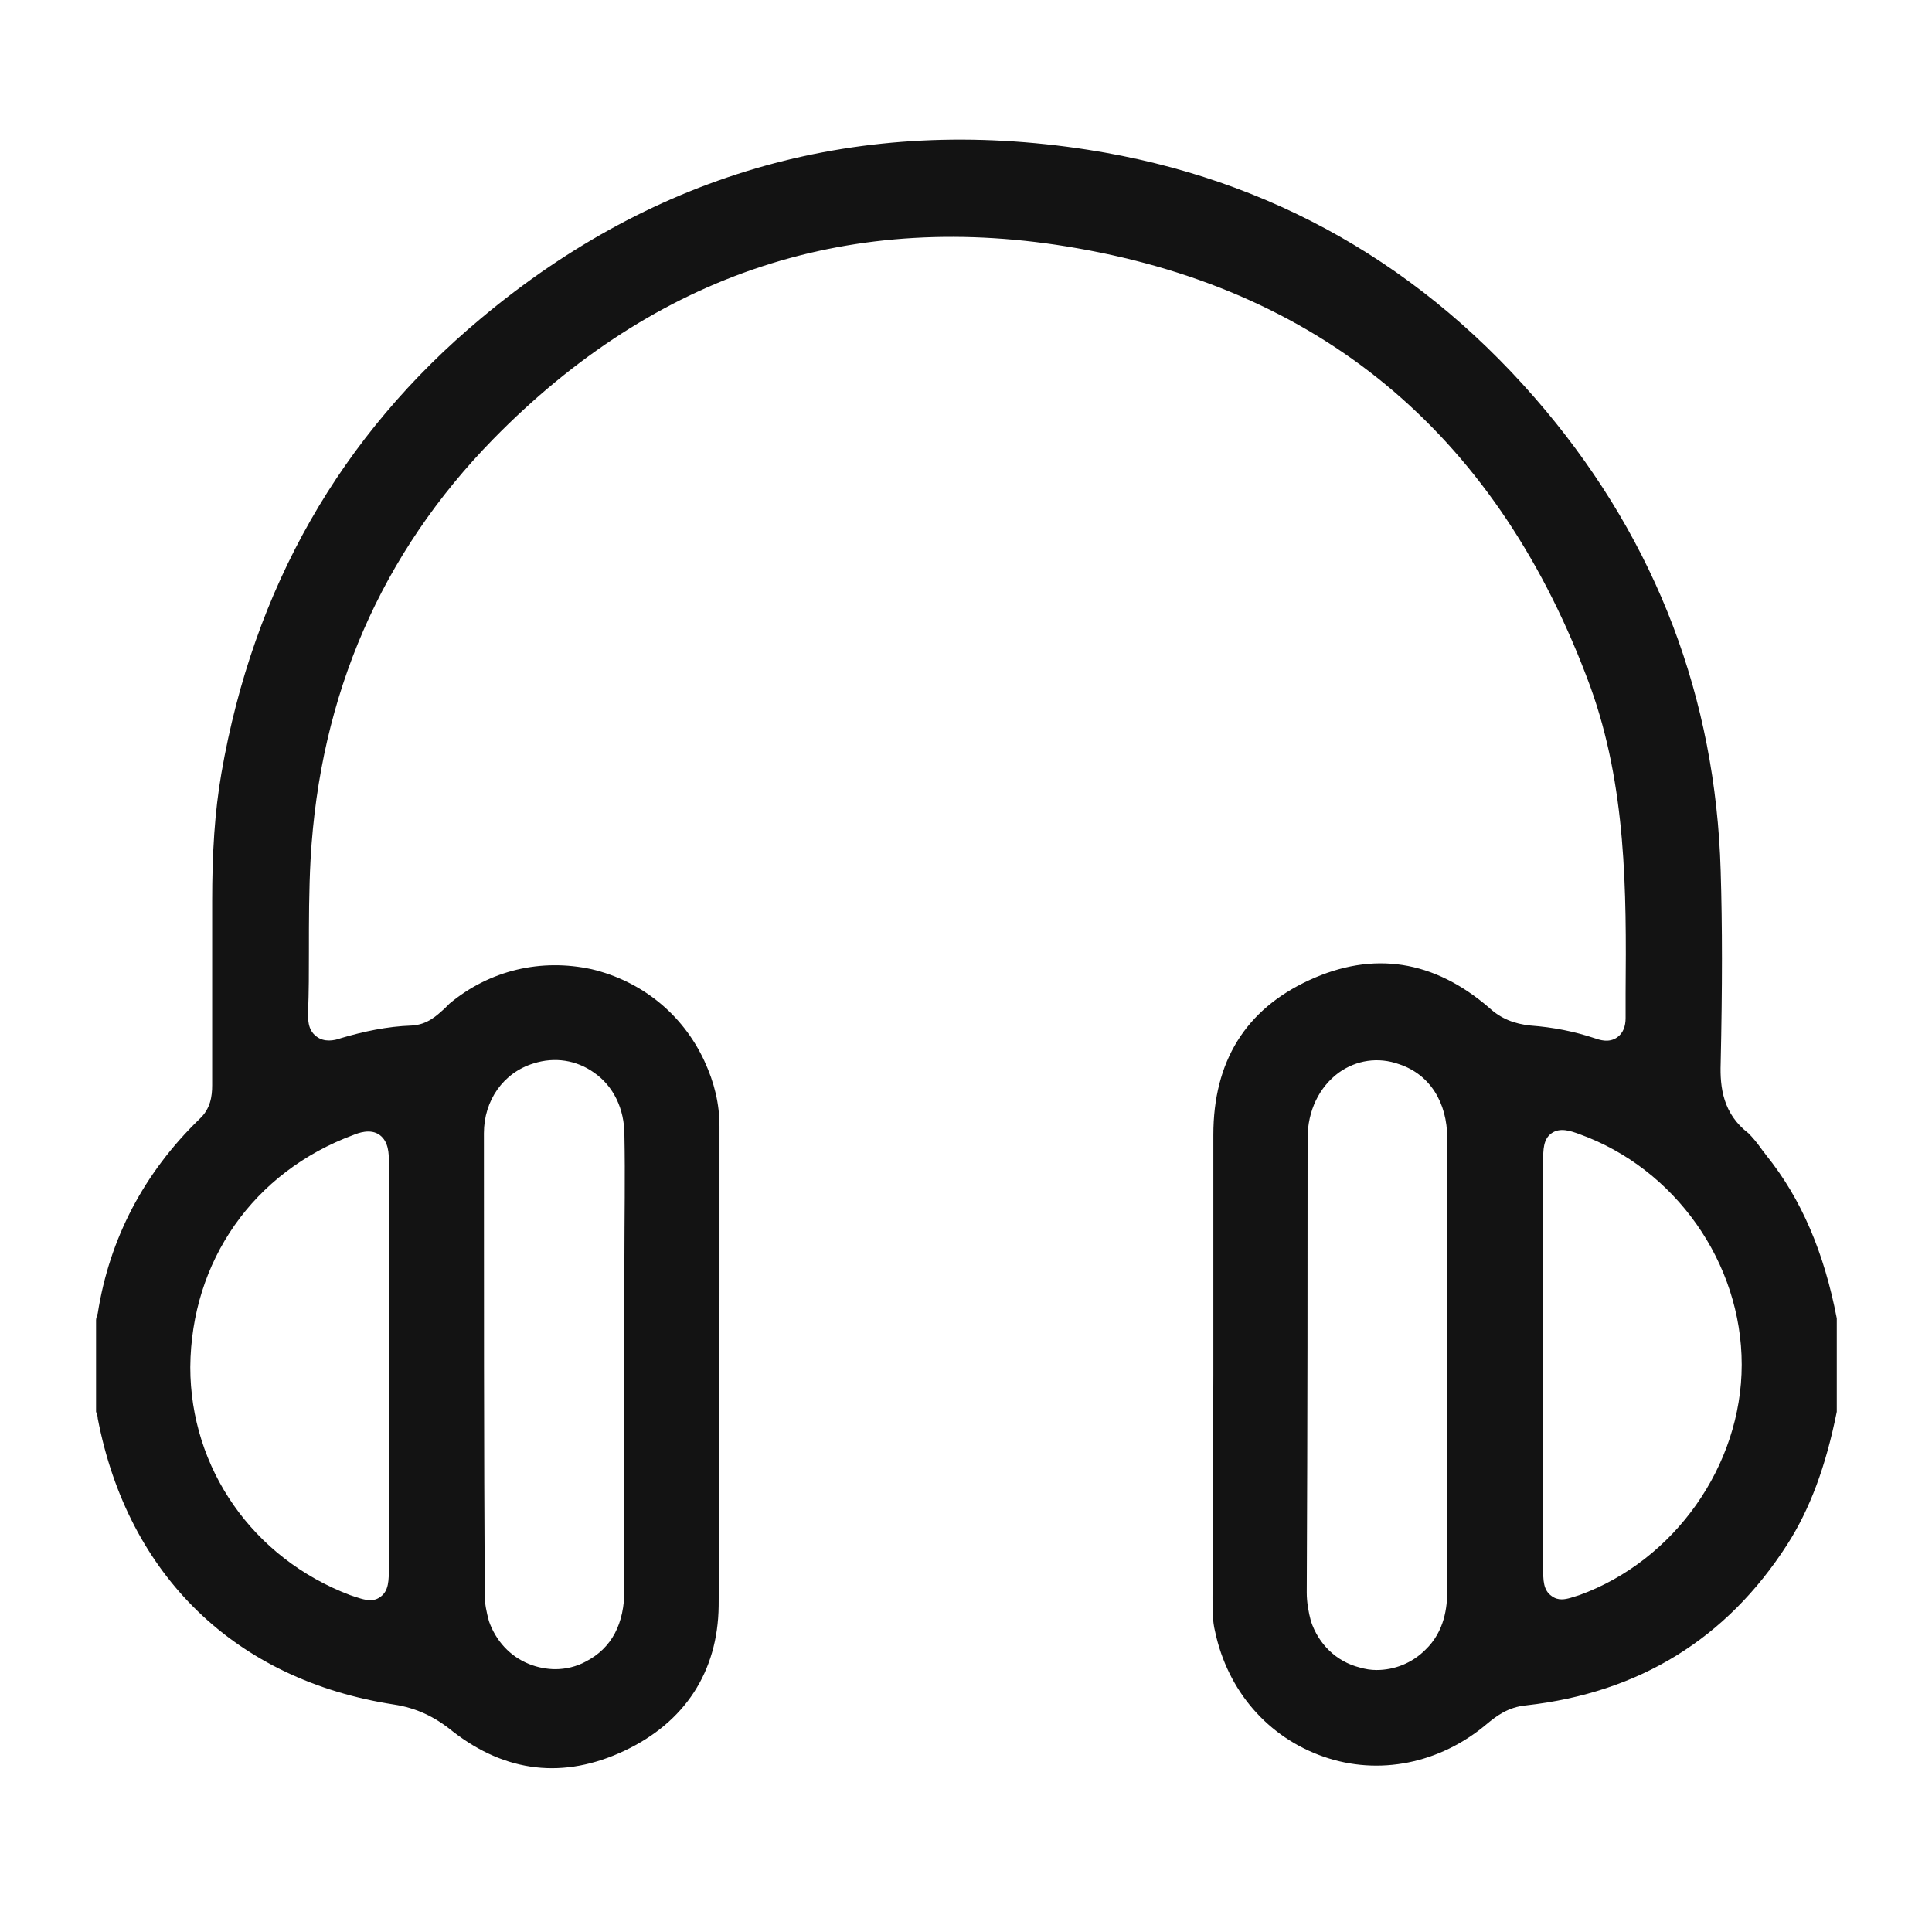 <svg width="81" height="80" viewBox="0 0 81 80" fill="none" xmlns="http://www.w3.org/2000/svg">
<path d="M50.835 66.984C50.835 67.513 50.835 67.972 50.941 68.395C51.47 70.9 53.163 72.84 55.491 73.651C57.819 74.462 60.359 73.933 62.299 72.311C62.722 71.958 63.216 71.57 63.992 71.499C68.719 70.97 72.387 68.713 74.927 64.762C75.879 63.281 76.549 61.482 77.008 59.189V55.273C76.479 52.522 75.526 50.265 74.045 48.43C73.974 48.325 73.904 48.254 73.833 48.148C73.657 47.901 73.481 47.69 73.304 47.513C72.246 46.702 72.105 45.609 72.14 44.586C72.211 41.34 72.211 38.836 72.14 36.508C71.929 29.277 69.459 22.787 64.803 17.213C59.724 11.146 53.269 7.478 45.615 6.279C36.091 4.797 27.519 7.196 20.183 13.333C14.257 18.272 10.623 24.691 9.283 32.416C9.001 34.039 8.895 35.767 8.895 37.778C8.895 39.4 8.895 41.058 8.895 42.681C8.895 43.633 8.895 44.55 8.895 45.503C8.895 45.961 8.825 46.49 8.366 46.914C6.038 49.171 4.592 51.922 4.098 55.062C4.063 55.168 4.027 55.273 4.027 55.344V59.189C4.063 59.295 4.098 59.365 4.098 59.471C5.368 66.067 9.883 70.441 16.514 71.464C17.431 71.605 18.207 71.958 18.983 72.593C21.206 74.321 23.639 74.603 26.179 73.404C28.719 72.205 30.094 70.088 30.13 67.337C30.165 62.892 30.165 58.342 30.165 53.968C30.165 51.711 30.165 49.453 30.165 47.231C30.165 46.279 29.953 45.397 29.53 44.48C28.613 42.505 26.884 41.129 24.803 40.635C22.687 40.176 20.535 40.67 18.842 42.081C18.772 42.152 18.701 42.222 18.631 42.293C18.313 42.575 17.925 42.963 17.255 42.998C16.232 43.034 15.244 43.245 14.292 43.527C14.01 43.633 13.586 43.704 13.269 43.457C12.881 43.175 12.916 42.681 12.916 42.434C12.951 41.587 12.951 40.741 12.951 39.894C12.951 38.624 12.951 37.319 13.022 36.014C13.41 29.136 15.985 23.21 20.676 18.413C27.519 11.429 35.738 8.748 45.156 10.406C55.632 12.24 62.863 18.413 66.673 28.783C68.19 32.981 68.19 37.355 68.154 41.623V42.681C68.154 43.034 68.049 43.316 67.802 43.492C67.449 43.739 67.061 43.598 66.849 43.527C66.003 43.245 65.121 43.069 64.168 42.998C63.498 42.928 62.934 42.716 62.44 42.258C60.112 40.247 57.572 39.859 54.892 41.094C52.211 42.328 50.87 44.515 50.87 47.584C50.87 50.935 50.87 54.321 50.87 57.672L50.835 66.984ZM20.288 47.513C20.288 46.138 21.1 44.974 22.369 44.586C23.251 44.303 24.168 44.444 24.909 44.974C25.721 45.538 26.179 46.49 26.179 47.584C26.214 49.312 26.179 51.076 26.179 52.769C26.179 53.51 26.179 54.251 26.179 54.991V60.176C26.179 62.328 26.179 64.48 26.179 66.632C26.179 68.078 25.65 69.101 24.556 69.665C24.168 69.877 23.71 69.983 23.287 69.983C22.934 69.983 22.546 69.912 22.193 69.771C21.382 69.453 20.782 68.783 20.5 67.972C20.394 67.584 20.324 67.231 20.324 66.914C20.288 60.706 20.288 54.074 20.288 47.513ZM14.821 47.584C14.997 47.513 15.527 47.302 15.915 47.584C16.302 47.866 16.302 48.395 16.302 48.677C16.302 50.794 16.302 52.945 16.302 55.026V59.4C16.302 61.517 16.302 63.633 16.302 65.75C16.302 66.243 16.302 66.702 15.95 66.949C15.809 67.055 15.668 67.09 15.527 67.09C15.28 67.09 14.997 66.984 14.68 66.878C10.588 65.326 7.978 61.552 7.978 57.319C8.013 52.875 10.623 49.136 14.821 47.584ZM64.698 54.215C64.698 52.381 64.698 50.547 64.698 48.677C64.698 48.219 64.698 47.76 65.05 47.513C65.403 47.266 65.826 47.407 66.214 47.549C70.236 48.995 73.022 52.945 73.022 57.214C73.022 61.446 70.2 65.432 66.214 66.878C65.967 66.949 65.721 67.055 65.474 67.055C65.332 67.055 65.191 67.019 65.05 66.914C64.698 66.667 64.698 66.243 64.698 65.75C64.698 63.669 64.698 61.623 64.698 59.541V54.215ZM54.821 47.725C54.821 46.561 55.315 45.573 56.126 44.974C56.867 44.444 57.784 44.303 58.666 44.621C59.936 45.044 60.676 46.208 60.676 47.725C60.676 49.983 60.676 52.24 60.676 54.533V59.436C60.676 61.87 60.676 64.268 60.676 66.702C60.676 67.372 60.571 68.395 59.759 69.171C59.195 69.736 58.454 70.018 57.713 70.018C57.467 70.018 57.255 69.983 57.008 69.912C56.02 69.665 55.279 68.924 54.962 67.972C54.856 67.584 54.786 67.161 54.786 66.773C54.821 59.083 54.821 53.228 54.821 47.725Z" fill="#131313"/>
</svg>
